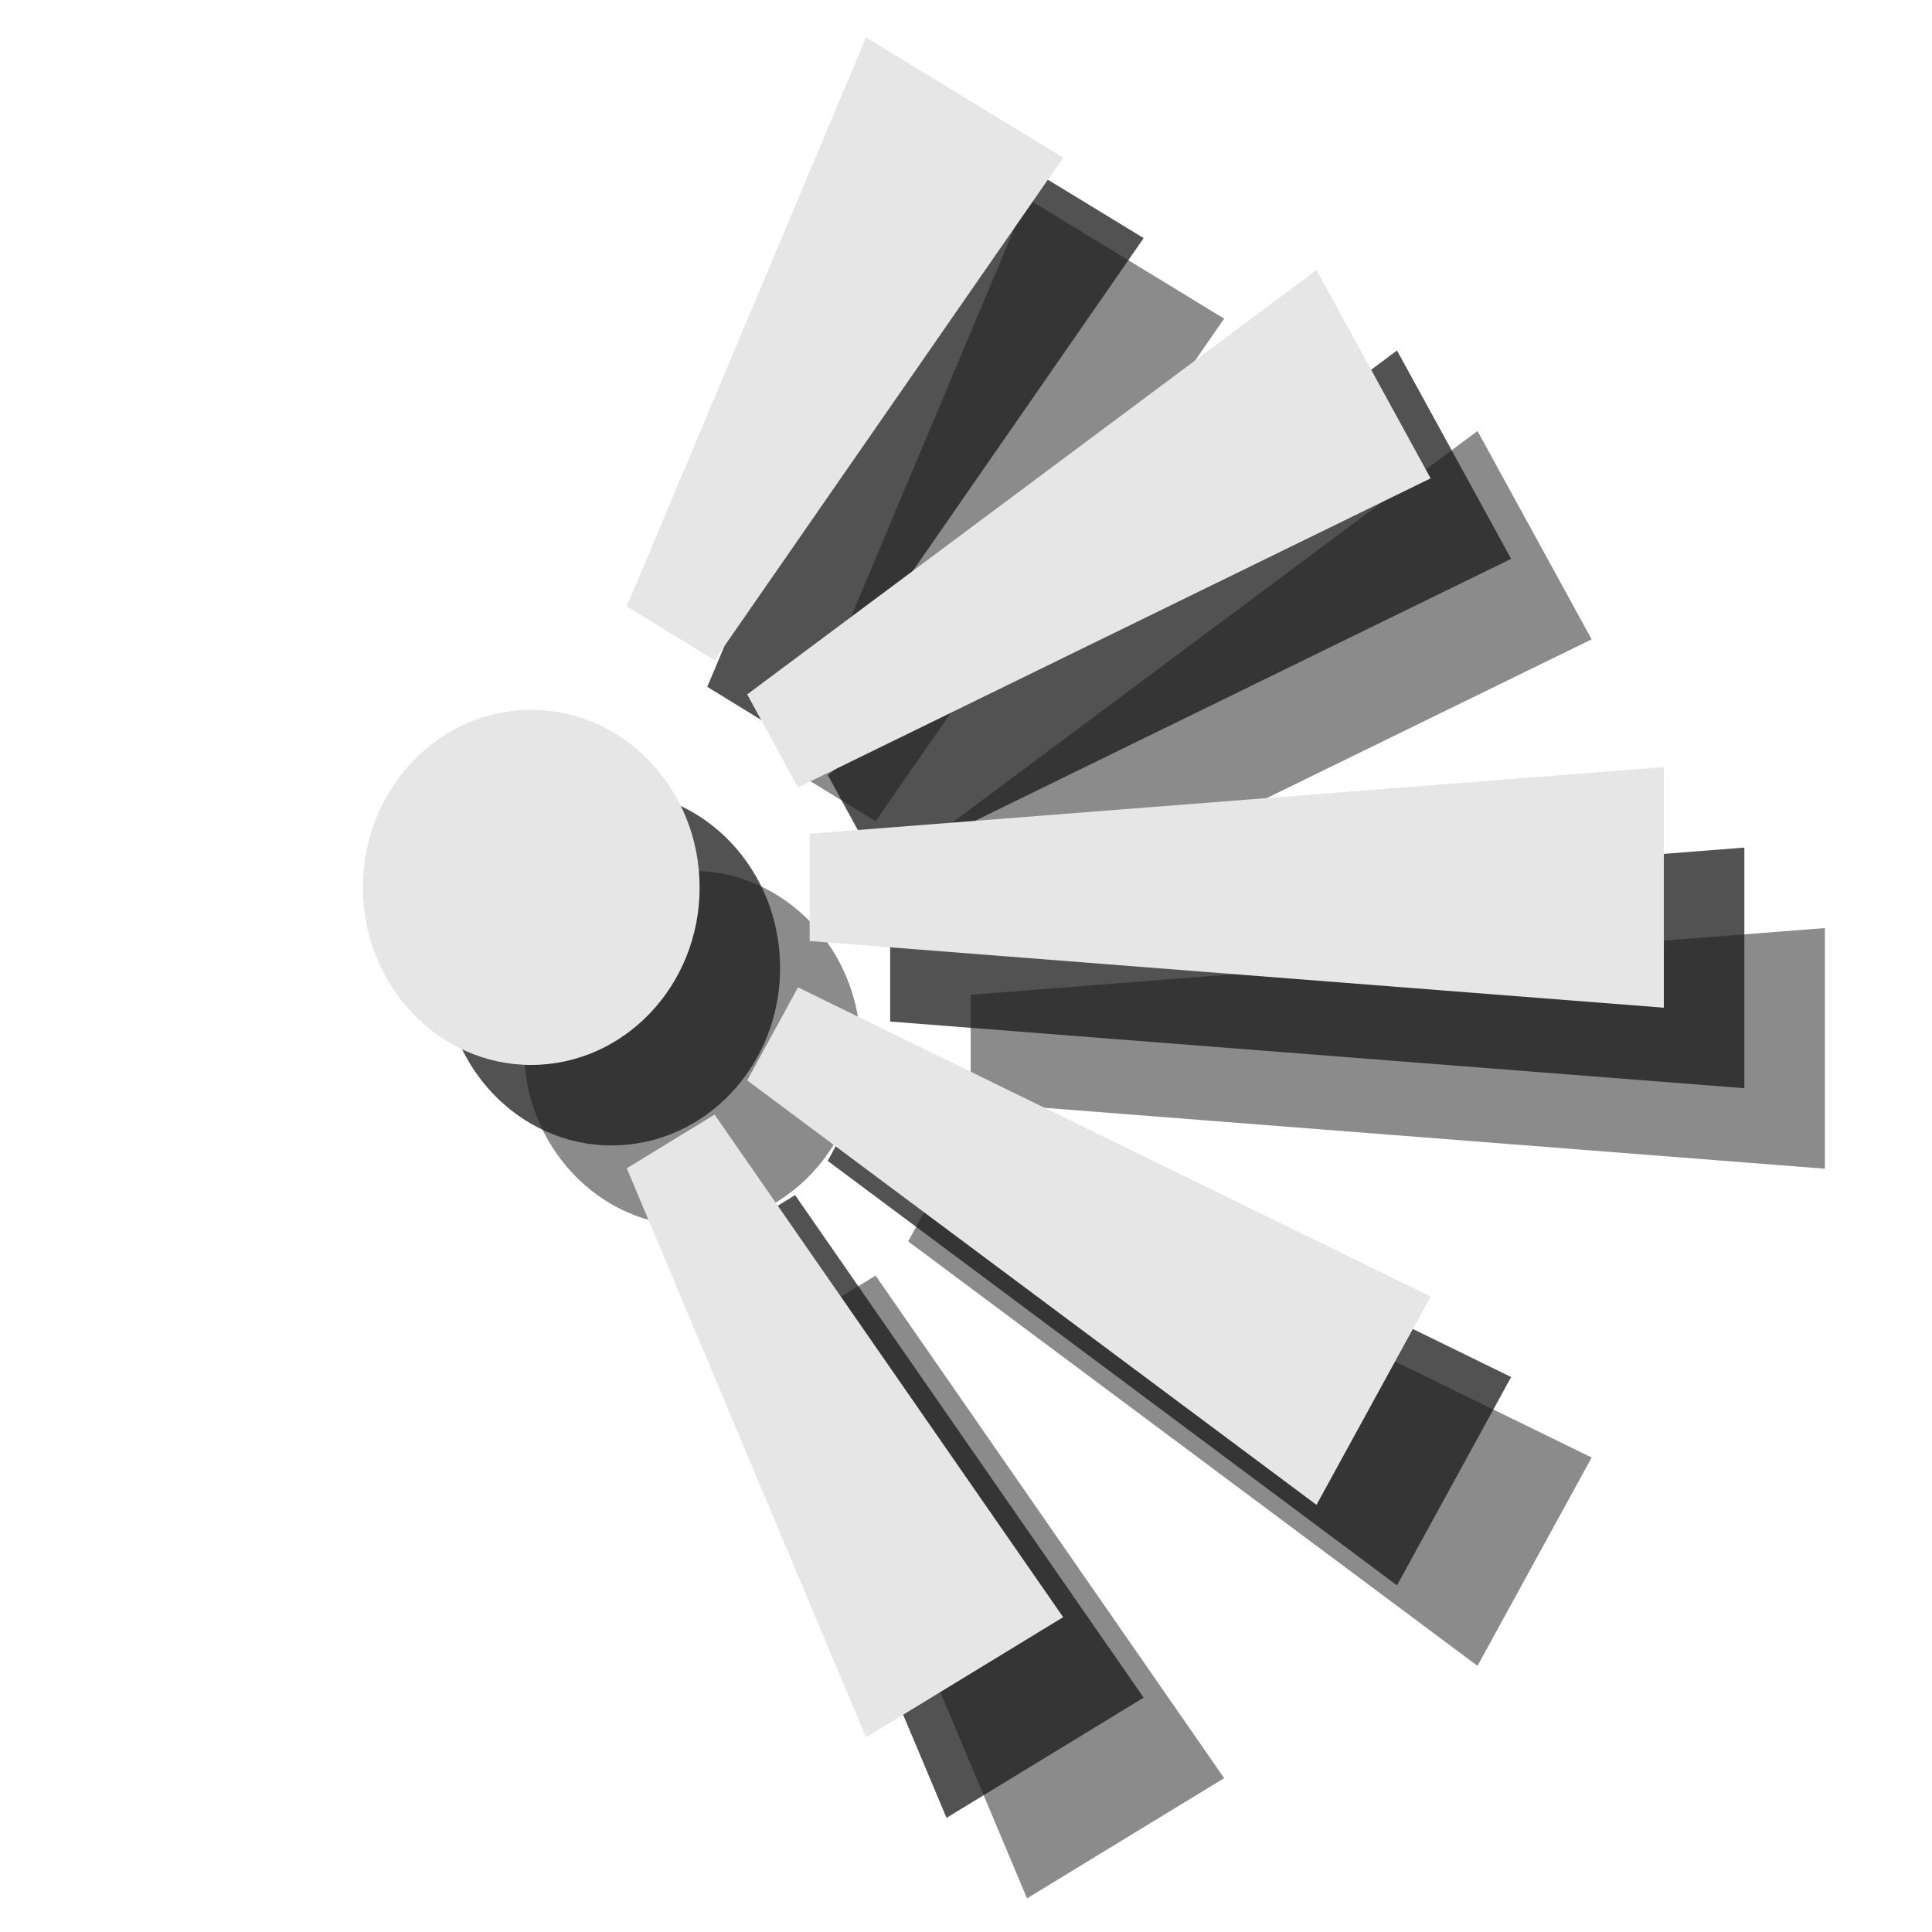 <?xml version="1.0" encoding="UTF-8" standalone="no"?>
<svg width="24px" height="24px" viewBox="0 0 24 24" version="1.1" xmlns="http://www.w3.org/2000/svg" xmlns:xlink="http://www.w3.org/1999/xlink" xmlns:sketch="http://www.bohemiancoding.com/sketch/ns">
    <!-- Generator: Sketch 3.3.3 (12072) - http://www.bohemiancoding.com/sketch -->
    <title>scenic-viewpoint-slate-24</title>
    <desc>Created with Sketch.</desc>
    <defs></defs>
    <g id="scenic-viewpoint" stroke="none" stroke-width="1" fill="none" fill-rule="evenodd" sketch:type="MSPage">
        <g id="scenic-viewpoint-slate-24" sketch:type="MSArtboardGroup">
            <g id="viewpoint-copy-2" sketch:type="MSLayerGroup" transform="translate(6, 2)" fill-opacity="0.5" fill="#1A1918">
                <path d="M4.691,11.025 C4.691,12.241 3.754,13.229 2.598,13.229 C1.445,13.229 0.508,12.241 0.508,11.025 C0.508,9.806 1.445,8.818 2.598,8.818 C3.754,8.818 4.691,9.806 4.691,11.025" id="Fill-3" sketch:type="MSShapeGroup"></path>
                <path d="M6.058,10.357 L6.058,11.69 L16.669,12.518 L16.669,9.529 L6.058,10.357" id="Fill-4" sketch:type="MSShapeGroup"></path>
                <path d="M3.786,7.532 L4.877,8.202 L9.207,1.958 L6.758,0.465 L3.786,7.532" id="Fill-5" sketch:type="MSShapeGroup"></path>
                <path d="M5.913,9.782 L13.772,5.942 L12.354,3.354 L5.282,8.626 L5.913,9.782 Z" id="Fill-6" sketch:type="MSShapeGroup"></path>
                <path d="M3.786,14.513 L4.877,13.846 L9.207,20.089 L6.758,21.582 L3.786,14.513" id="Fill-7" sketch:type="MSShapeGroup"></path>
                <path d="M5.282,13.421 L5.913,12.265 L13.772,16.106 L12.354,18.694 L5.282,13.421" id="Fill-8" sketch:type="MSShapeGroup"></path>
            </g>
            <g id="viewpoint-copy" sketch:type="MSLayerGroup" transform="translate(5, 1)" fill-opacity="0.75" fill="#1A1918">
                <path d="M4.691,11.025 C4.691,12.241 3.754,13.229 2.598,13.229 C1.445,13.229 0.508,12.241 0.508,11.025 C0.508,9.806 1.445,8.818 2.598,8.818 C3.754,8.818 4.691,9.806 4.691,11.025" id="Fill-3" sketch:type="MSShapeGroup"></path>
                <path d="M6.058,10.357 L6.058,11.69 L16.669,12.518 L16.669,9.529 L6.058,10.357" id="Fill-4" sketch:type="MSShapeGroup"></path>
                <path d="M3.786,7.532 L4.877,8.202 L9.207,1.958 L6.758,0.465 L3.786,7.532" id="Fill-5" sketch:type="MSShapeGroup"></path>
                <path d="M5.913,9.782 L13.772,5.942 L12.354,3.354 L5.282,8.626 L5.913,9.782 Z" id="Fill-6" sketch:type="MSShapeGroup"></path>
                <path d="M3.786,14.513 L4.877,13.846 L9.207,20.089 L6.758,21.582 L3.786,14.513" id="Fill-7" sketch:type="MSShapeGroup"></path>
                <path d="M5.282,13.421 L5.913,12.265 L13.772,16.106 L12.354,18.694 L5.282,13.421" id="Fill-8" sketch:type="MSShapeGroup"></path>
            </g>
            <g id="viewpoint" sketch:type="MSLayerGroup" transform="translate(4, 0)" fill="#E6E6E6">
                <path d="M4.691,11.025 C4.691,12.241 3.754,13.229 2.598,13.229 C1.445,13.229 0.508,12.241 0.508,11.025 C0.508,9.806 1.445,8.818 2.598,8.818 C3.754,8.818 4.691,9.806 4.691,11.025" id="Fill-3" sketch:type="MSShapeGroup"></path>
                <path d="M6.058,10.357 L6.058,11.69 L16.669,12.518 L16.669,9.529 L6.058,10.357" id="Fill-4" sketch:type="MSShapeGroup"></path>
                <path d="M3.786,7.532 L4.877,8.202 L9.207,1.958 L6.758,0.465 L3.786,7.532" id="Fill-5" sketch:type="MSShapeGroup"></path>
                <path d="M5.913,9.782 L13.772,5.942 L12.354,3.354 L5.282,8.626 L5.913,9.782 Z" id="Fill-6" sketch:type="MSShapeGroup"></path>
                <path d="M3.786,14.513 L4.877,13.846 L9.207,20.089 L6.758,21.582 L3.786,14.513" id="Fill-7" sketch:type="MSShapeGroup"></path>
                <path d="M5.282,13.421 L5.913,12.265 L13.772,16.106 L12.354,18.694 L5.282,13.421" id="Fill-8" sketch:type="MSShapeGroup"></path>
            </g>
        </g>
    </g>
</svg>
